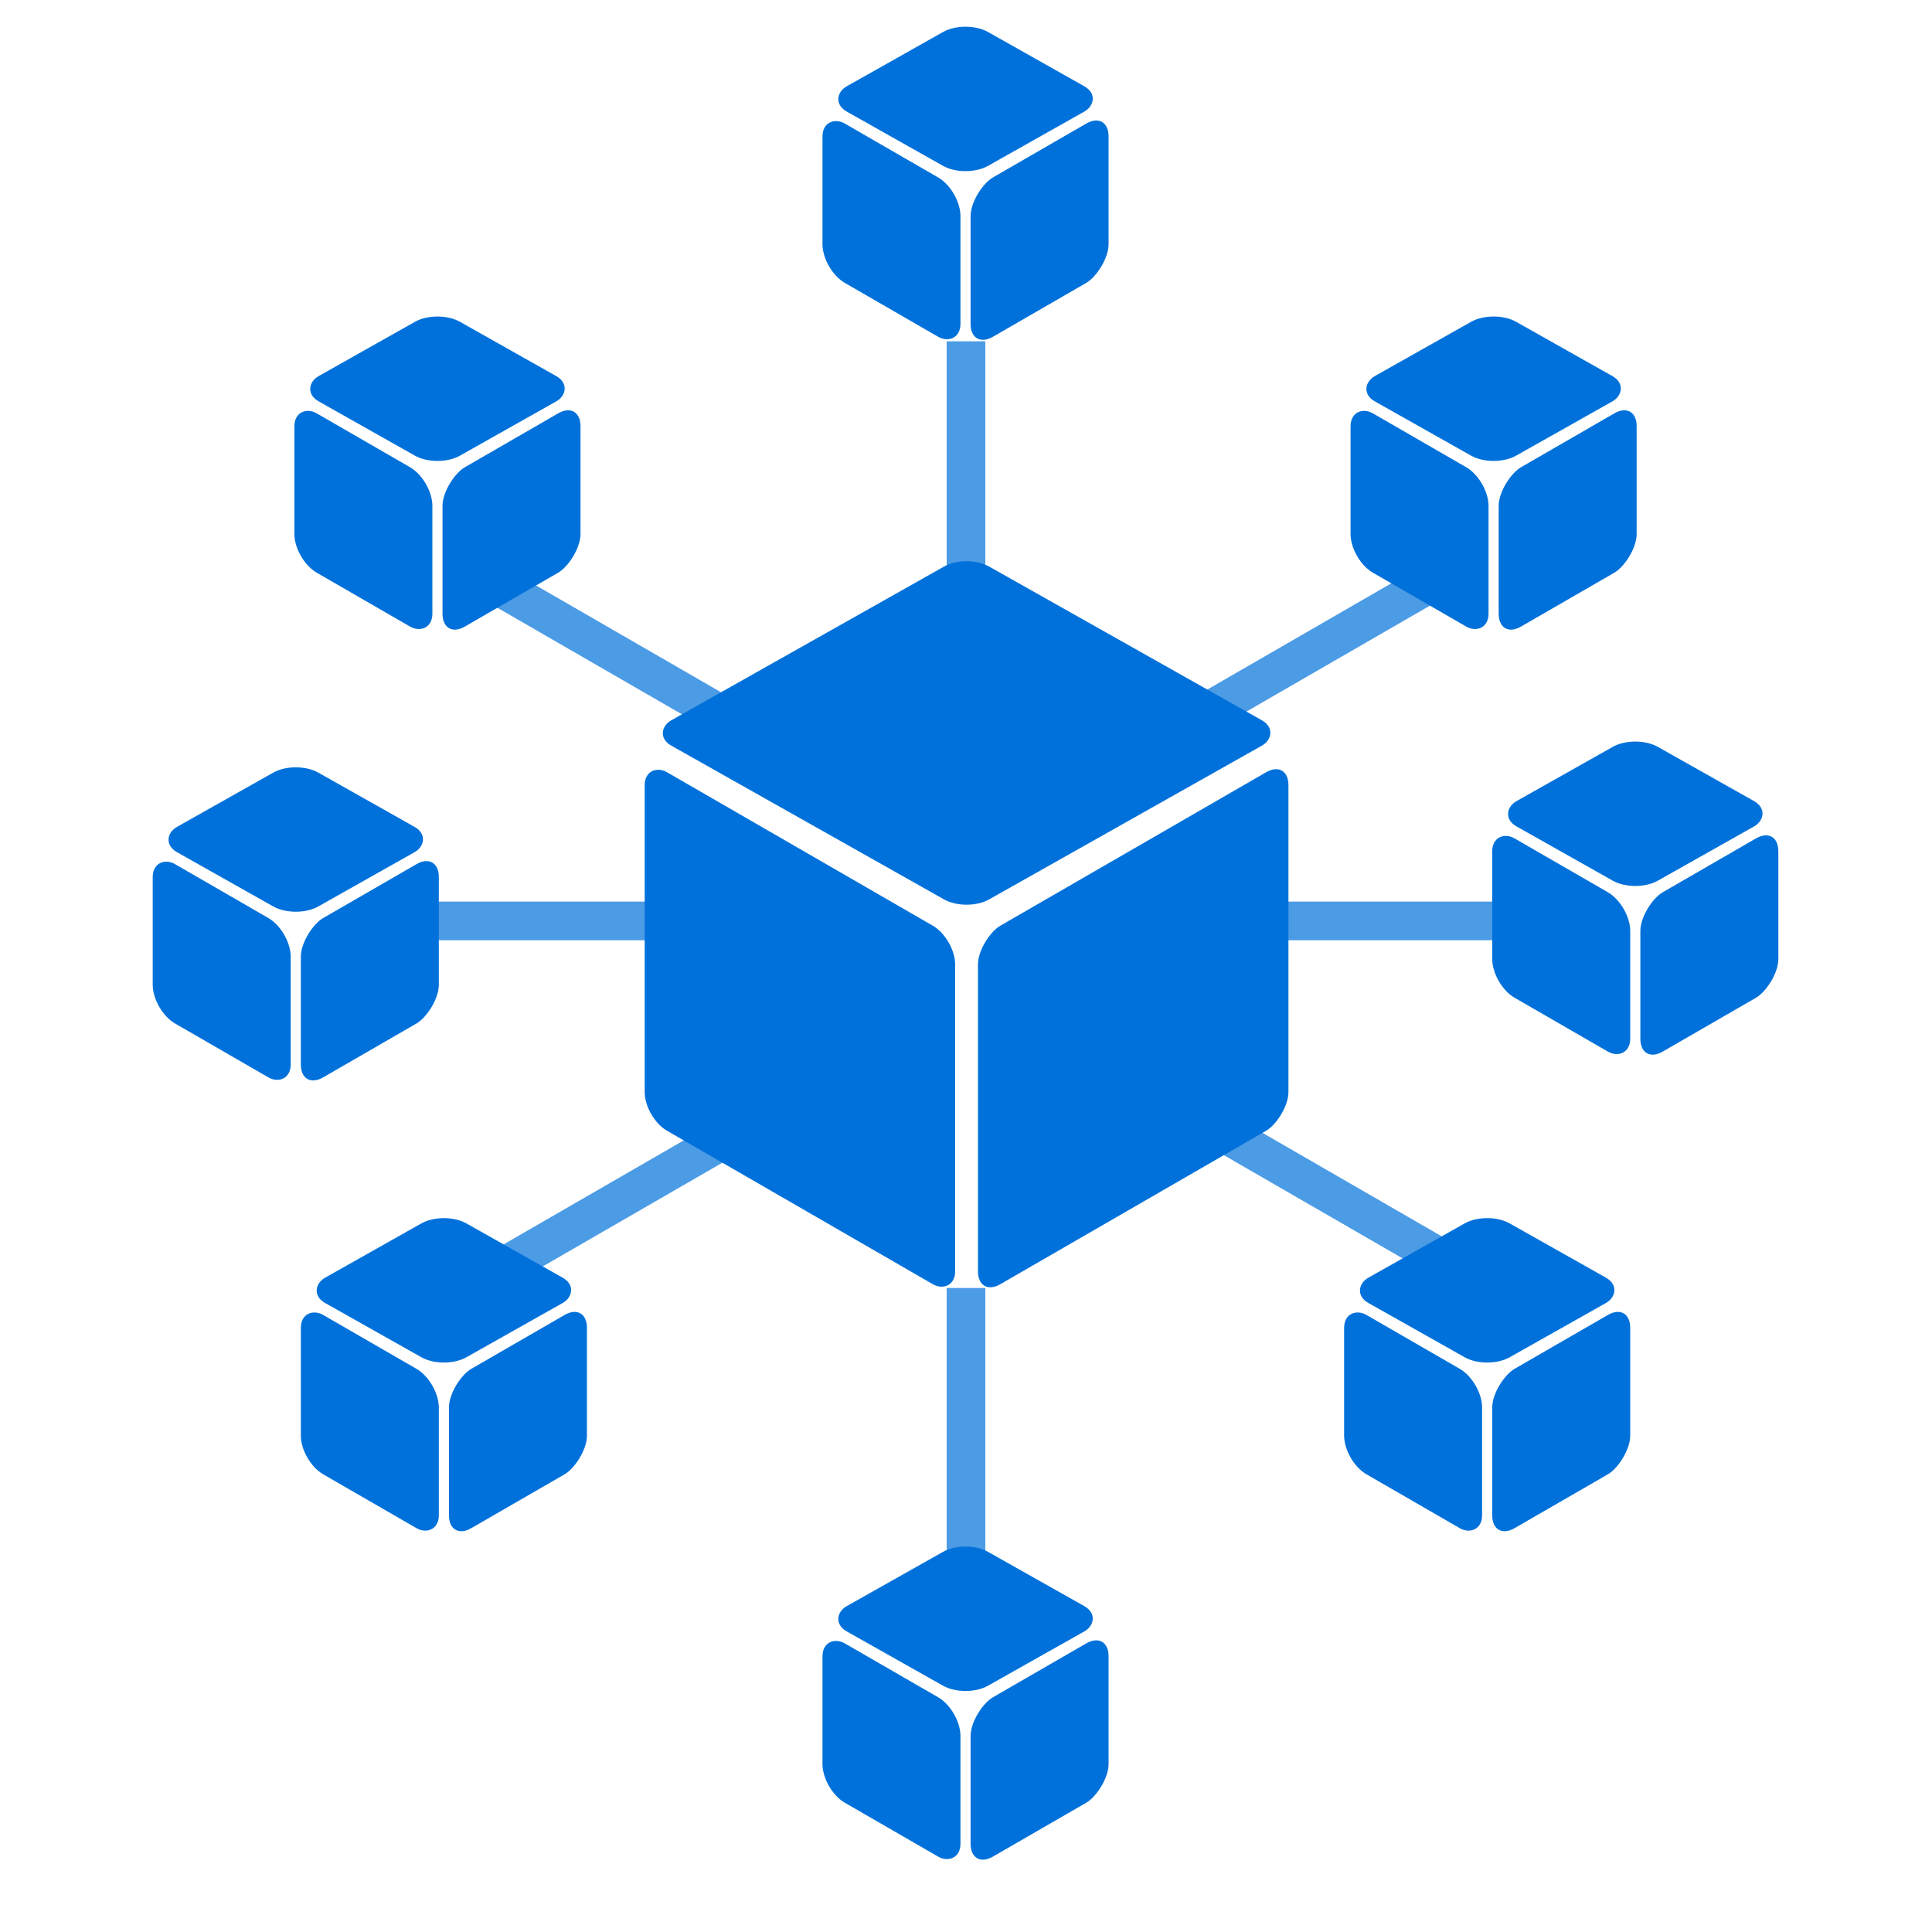 <svg width="300" height="300" viewBox="0 0 300 300" fill="none" xmlns="http://www.w3.org/2000/svg">
<rect width="55.667" height="55.667" rx="4" transform="matrix(-0 1 -0.866 0.5 200.068 117.913)" fill="#0071DA"/>
<rect width="56.651" height="56.651" rx="4" transform="matrix(0.871 0.491 -0.871 0.491 150.09 86)" fill="#0071DA"/>
<rect width="55.667" height="55.667" rx="4" transform="matrix(-0 -1 0.866 0.5 100.107 173.579)" fill="#0071DA"/>
<rect width="24.741" height="24.741" rx="4" transform="matrix(-0 1 -0.866 0.5 172.139 17.184)" fill="#0071DA"/>
<rect width="25.177" height="25.177" rx="4" transform="matrix(0.871 0.491 -0.871 0.491 149.927 3)" fill="#0071DA"/>
<rect width="24.741" height="24.741" rx="4" transform="matrix(-0 -1 0.866 0.5 127.714 41.925)" fill="#0071DA"/>
<rect width="24.741" height="24.741" rx="4" transform="matrix(-0 1 -0.866 0.5 90.139 62.184)" fill="#0071DA"/>
<rect width="25.177" height="25.177" rx="4" transform="matrix(0.871 0.491 -0.871 0.491 67.927 48)" fill="#0071DA"/>
<rect width="24.741" height="24.741" rx="4" transform="matrix(-0 -1 0.866 0.5 45.714 86.925)" fill="#0071DA"/>
<rect width="24.741" height="24.741" rx="4" transform="matrix(-0 1 -0.866 0.5 254.139 62.184)" fill="#0071DA"/>
<rect width="25.177" height="25.177" rx="4" transform="matrix(0.871 0.491 -0.871 0.491 231.927 48)" fill="#0071DA"/>
<rect width="24.741" height="24.741" rx="4" transform="matrix(-0 -1 0.866 0.5 209.714 86.925)" fill="#0071DA"/>
<rect width="24.741" height="24.741" rx="4" transform="matrix(-0 1 -0.866 0.5 172.139 253.184)" fill="#0071DA"/>
<rect width="25.177" height="25.177" rx="4" transform="matrix(0.871 0.491 -0.871 0.491 149.927 239)" fill="#0071DA"/>
<rect width="24.741" height="24.741" rx="4" transform="matrix(-0 -1 0.866 0.5 127.714 277.925)" fill="#0071DA"/>
<rect width="24.741" height="24.741" rx="4" transform="matrix(-0 1 -0.866 0.5 276.139 128.184)" fill="#0071DA"/>
<rect width="25.177" height="25.177" rx="4" transform="matrix(0.871 0.491 -0.871 0.491 253.927 114)" fill="#0071DA"/>
<rect width="24.741" height="24.741" rx="4" transform="matrix(-0 -1 0.866 0.5 231.714 152.925)" fill="#0071DA"/>
<rect width="24.741" height="24.741" rx="4" transform="matrix(-0 1 -0.866 0.5 68.139 132.184)" fill="#0071DA"/>
<rect width="25.177" height="25.177" rx="4" transform="matrix(0.871 0.491 -0.871 0.491 45.927 118)" fill="#0071DA"/>
<rect width="24.741" height="24.741" rx="4" transform="matrix(-0 -1 0.866 0.5 23.714 156.925)" fill="#0071DA"/>
<rect width="24.741" height="24.741" rx="4" transform="matrix(-0 1 -0.866 0.5 91.139 202.184)" fill="#0071DA"/>
<rect width="25.177" height="25.177" rx="4" transform="matrix(0.871 0.491 -0.871 0.491 68.927 188)" fill="#0071DA"/>
<rect width="24.741" height="24.741" rx="4" transform="matrix(-0 -1 0.866 0.5 46.714 226.925)" fill="#0071DA"/>
<rect width="24.741" height="24.741" rx="4" transform="matrix(-0 1 -0.866 0.5 253.139 202.184)" fill="#0071DA"/>
<rect width="25.177" height="25.177" rx="4" transform="matrix(0.871 0.491 -0.871 0.491 230.927 188)" fill="#0071DA"/>
<rect width="24.741" height="24.741" rx="4" transform="matrix(-0 -1 0.866 0.5 208.714 226.925)" fill="#0071DA"/>
<rect x="147" y="53" width="6" height="37" fill="#0071DA" fill-opacity="0.7"/>
<rect x="147" y="200" width="6" height="45" fill="#0071DA" fill-opacity="0.7"/>
<rect x="193" y="146" width="6" height="45" transform="rotate(-90 193 146)" fill="#0071DA" fill-opacity="0.7"/>
<rect x="64" y="146" width="6" height="45" transform="rotate(-90 64 146)" fill="#0071DA" fill-opacity="0.7"/>
<rect x="188" y="178.196" width="6" height="45" transform="rotate(-60 188 178.196)" fill="#0071DA" fill-opacity="0.7"/>
<rect x="114.971" y="172" width="6" height="45" transform="rotate(60 114.971 172)" fill="#0071DA" fill-opacity="0.7"/>
<rect x="223.971" y="86" width="6" height="45" transform="rotate(60 223.971 86)" fill="#0071DA" fill-opacity="0.7"/>
<rect x="70" y="90.196" width="6" height="45" transform="rotate(-60 70 90.196)" fill="#0071DA" fill-opacity="0.7"/>
</svg>
